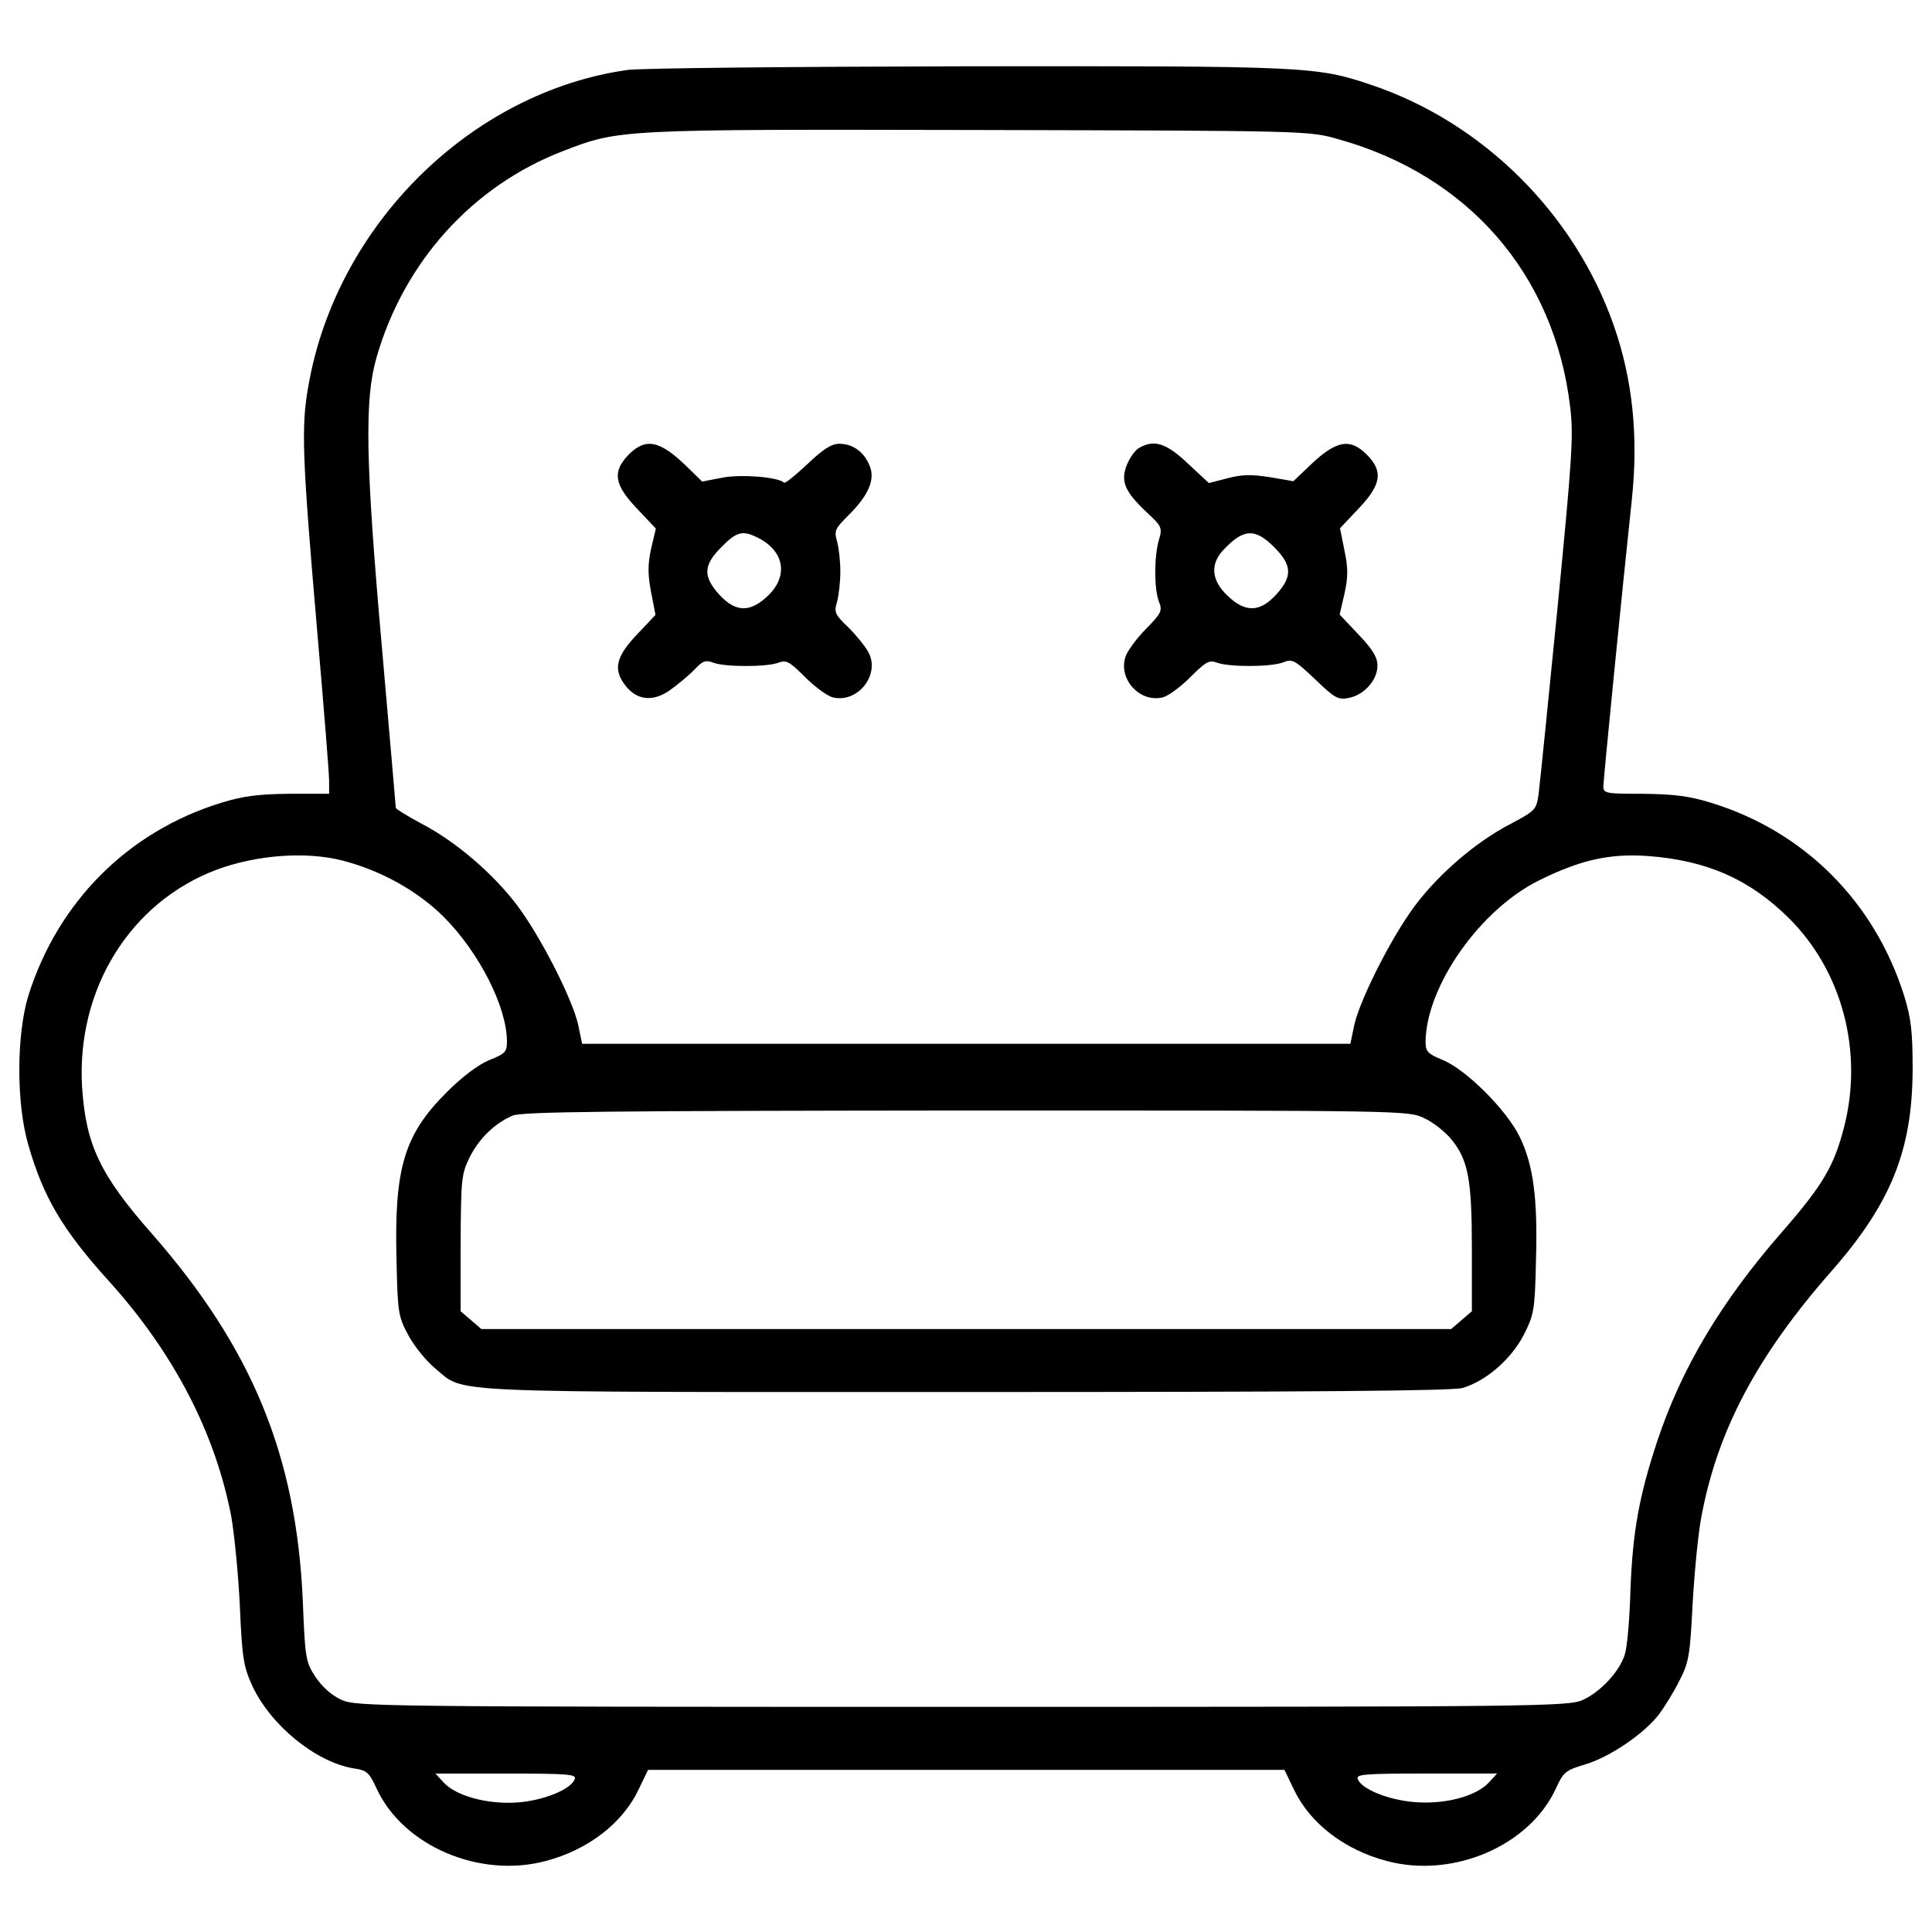 <?xml version="1.0" encoding="utf-8"?>
<!-- Svg Vector Icons : http://www.onlinewebfonts.com/icon -->
<!DOCTYPE svg PUBLIC "-//W3C//DTD SVG 1.1//EN" "http://www.w3.org/Graphics/SVG/1.1/DTD/svg11.dtd">
<svg version="1.1" xmlns="http://www.w3.org/2000/svg" xmlns:xlink="http://www.w3.org/1999/xlink" x="0px" y="0px" viewBox="0 0 1000 1000" enable-background="new 0 0 1000 1000" xml:space="preserve">
<g><g transform="translate(0,486) scale(0.1,-0.1)"><path d="M3247,4497.8c-811-115-1507-805.3-1650.8-1635.4c-38.3-212.8-32.6-362.4,47.9-1296.1c32.6-373.9,59.4-711.3,59.4-747.7v-67.1h-207.1c-157.2-1.9-237.7-11.5-349-46C664.4,557.7,300.1,193.4,146.7-293.6c-61.3-201.3-63.3-556,0-772.6c76.7-268.4,176.4-439.1,416.1-703.7c339.4-375.8,552.2-789.9,634.6-1221.3c15.3-88.2,36.4-297.2,44.1-462.1c11.5-268.4,19.2-312.5,63.3-410.3c95.9-207.1,329.8-396.9,525.3-429.5c69-9.6,80.5-21.1,118.9-103.5c136.1-297.2,533-467.8,876.2-375.8c218.6,57.5,396.9,195.5,479.3,368.1l49.9,103.5h1646.9h1647l49.8-103.5c82.4-172.6,260.7-310.6,479.3-368.1c343.2-92.1,740.1,78.6,876.2,375.8c38.3,84.4,49.8,94,153.4,124.6c126.5,38.3,304.8,159.2,381.5,260.7c26.8,36.4,74.8,113.1,103.5,170.7c49.8,95.9,55.6,132.3,69,400.7c9.6,163,28.8,366.2,46,452.5c82.4,441,285.7,826.4,667.2,1261.6c312.5,354.7,423.7,628.9,425.6,1048.7c0,199.4-7.7,264.6-44.1,383.5c-153.4,487-517.7,851.3-1000.8,998.9c-111.2,34.5-191.7,44.1-348.9,46c-193.7,0-207.1,1.9-207.1,38.3c0,32.6,97.8,1021.9,147.6,1485.9c34.5,327.9,3.8,621.2-94,901.1c-203.2,579-678.7,1050.7-1255.8,1244.3c-283.8,95.9-335.5,97.8-2093.7,95.9C4100.2,4515,3310.3,4507.4,3247,4497.8z M6928.2,4139.2c672.9-187.9,1115.9-699.8,1198.3-1380.4c19.2-149.6,11.5-262.7-65.2-1048.8c-47.9-485.1-92-918.4-97.8-962.5c-11.5-78.6-17.3-84.4-143.8-151.5c-178.3-92-370-256.9-492.8-419.9C7206.2,17.1,7043.2-305,7010.6-441.2l-21.1-101.6H5001.3H3013.1L2992-441.2c-32.6,138-197.5,460.1-318.3,619.3c-124.6,163-314.4,325.9-490.8,418c-74.8,40.3-134.2,76.7-134.2,82.4c0,7.7-32.6,375.8-70.9,818.7c-86.3,974-92,1296.1-28.8,1512.7c141.9,494.7,496.6,887.7,964.4,1067.9c293.3,113.1,285.7,113.1,2155,109.3C6772.9,4183.3,6774.8,4183.3,6928.2,4139.2z M1770.7,406.3c201.3-51.8,391.1-157.2,529.2-295.3c182.1-184.1,324-464,324-642.3c0-53.7-9.6-63.3-92-95.9c-55.6-23-140-86.3-220.5-166.8c-220.5-220.5-272.3-393-258.8-878.1c5.7-266.5,9.6-283.8,63.3-383.5c30.7-55.6,92-130.4,136.1-166.8c159.1-130.4-19.2-122.7,2745.6-122.7c1804.2,0,2521.2,5.8,2573,21.1c122.7,36.4,251.2,149.6,316.3,274.2c53.7,107.4,57.5,128.5,63.3,385.4c9.6,320.2-13.4,494.7-84.4,640.4c-67.1,138-276.1,347-396.9,396.9c-78.6,32.6-90.1,44.1-90.1,93.9c1.9,287.6,283.8,690.2,594.4,839.8c210.9,103.5,358.5,136.1,556,122.7c306.8-23,527.2-120.8,730.5-322.1C9535.7-167,9645-583.1,9545.3-972.3c-51.8-203.3-111.2-302.9-320.2-542.6c-316.4-362.4-521.5-705.6-648-1087.1c-92-278-126.5-464-138-768.8c-3.8-147.6-17.2-297.2-28.8-331.7c-26.8-88.2-124.6-193.7-216.6-235.8c-72.9-34.5-220.5-36.4-3211.5-36.4c-3038.9,0-3136.7,1.9-3215.3,36.4c-49.8,23-99.7,67.1-134.2,118.8c-49.8,76.7-53.7,94-65.2,389.2c-32.6,755.4-262.7,1313.3-782.3,1905.8c-268.4,304.9-341.3,460.1-360.5,761.1C396-259,674,189.6,1120.7,358.3C1327.8,435,1582.8,454.2,1770.7,406.3z M7373-928.2c46-21.1,107.4-70.9,138-107.4c88.2-107.4,107.4-207.1,107.4-567.5v-324l-53.7-46l-53.7-46H5001.3H2491.6l-53.7,46l-53.7,46v352.8c1.9,327.9,3.8,356.6,46,442.9c47.9,95.9,128.5,176.4,222.4,216.7c46,21.1,502.3,24.9,2346.8,26.8C7284.8-887.9,7290.6-887.9,7373-928.2z M2974.7-4348.6c-19.2-53.7-163-111.2-295.3-120.8c-153.4-11.5-316.4,32.6-381.5,101.6l-44.1,47.9H2620C2942.1-4319.9,2986.2-4323.7,2974.7-4348.6z M7704.7-4367.8c-67.1-70.9-228.2-113.1-385.4-99.7c-134.2,11.5-272.3,67.1-291.4,118.9c-11.5,24.9,32.6,28.8,354.7,28.8h366.2L7704.7-4367.8z"/><path d="M3254.7,2507.6c-86.3-88.2-76.7-155.3,42.2-279.9l97.8-103.5l-24.9-105.5c-17.3-82.4-17.3-130.4,0-222.4l23-118.9l-95.9-101.6c-109.3-115-124.6-182.1-59.4-264.6c59.4-76.7,141.9-84.4,228.2-24.9c40.3,28.8,95.9,74.8,126.5,105.4c44.1,47.9,59.4,53.7,99.7,38.3c59.4-23,278-23,337.4,0c40.3,15.3,57.5,5.8,138.1-74.8c51.8-51.8,117-99.7,145.7-105.4c128.5-28.8,243.5,118.9,182.1,233.9c-15.3,28.8-61.4,86.3-103.5,128.5c-70.9,67.1-74.8,78.6-59.4,132.3c9.6,34.5,17.3,103.5,17.3,157.2s-7.7,122.7-17.3,157.2c-15.3,53.7-9.6,65.2,57.5,132.3c105.4,103.5,141.9,187.9,111.2,258.8c-28.8,70.9-86.3,113.1-157.2,113.1c-40.3,0-84.4-28.8-164.9-105.4c-61.4-57.5-115-101.6-120.8-95.9c-28.8,28.8-216.7,44.1-314.4,26.8l-109.3-21.1l-78.6,76.7C3415.7,2580.5,3342.9,2595.8,3254.7,2507.6z M3927.6,2074.3c132.3-69,153.4-195.6,47.9-297.2c-92-88.2-166.8-88.2-253.1,5.7c-84.4,94-82.4,151.5,11.5,245.4C3814.5,2110.7,3845.2,2116.5,3927.6,2074.3z"/><path d="M5896.7,2542.1c-21.1-11.5-47.9-49.8-63.3-86.3c-34.5-84.4-13.4-138,97.8-243.5c82.4-76.7,86.3-82.5,67.1-147.6c-24.9-86.3-24.9-251.2,0-318.3c19.2-47.9,13.4-59.4-65.2-140c-47.9-47.9-93.9-111.2-105.4-140c-44.1-115,67.1-243.5,187.9-216.7c28.8,5.7,93.9,53.7,145.7,105.4c80.5,80.5,97.8,90.1,138.1,74.8c63.3-23,278-23,343.2,1.9c46,19.2,59.4,11.5,164.9-88.2c101.6-97.8,118.9-107.4,174.5-95.9c78.6,15.3,147.6,92,147.6,166.8c0,44.1-24.9,84.4-97.8,161.1l-97.8,103.5l24.9,107.4c19.2,88.2,19.2,132.3,0,224.3l-23,115l95.9,101.6c118.9,124.6,128.4,193.7,42.2,279.9c-88.2,88.2-161,72.9-301-63.3l-78.6-74.8l-122.7,21.1c-95.9,15.3-143.8,13.4-218.6-5.7l-95.9-24.9l-109.3,101.6C6036.7,2567.1,5973.4,2586.2,5896.7,2542.1z M6594.6,2028.3c94-93.9,95.9-151.5,11.5-245.4c-86.3-93.9-161.1-93.9-253.1-5.7c-82.4,78.6-90.1,161-23,233.9C6435.4,2124.2,6494.9,2128,6594.6,2028.3z"/></g></g>
</svg>